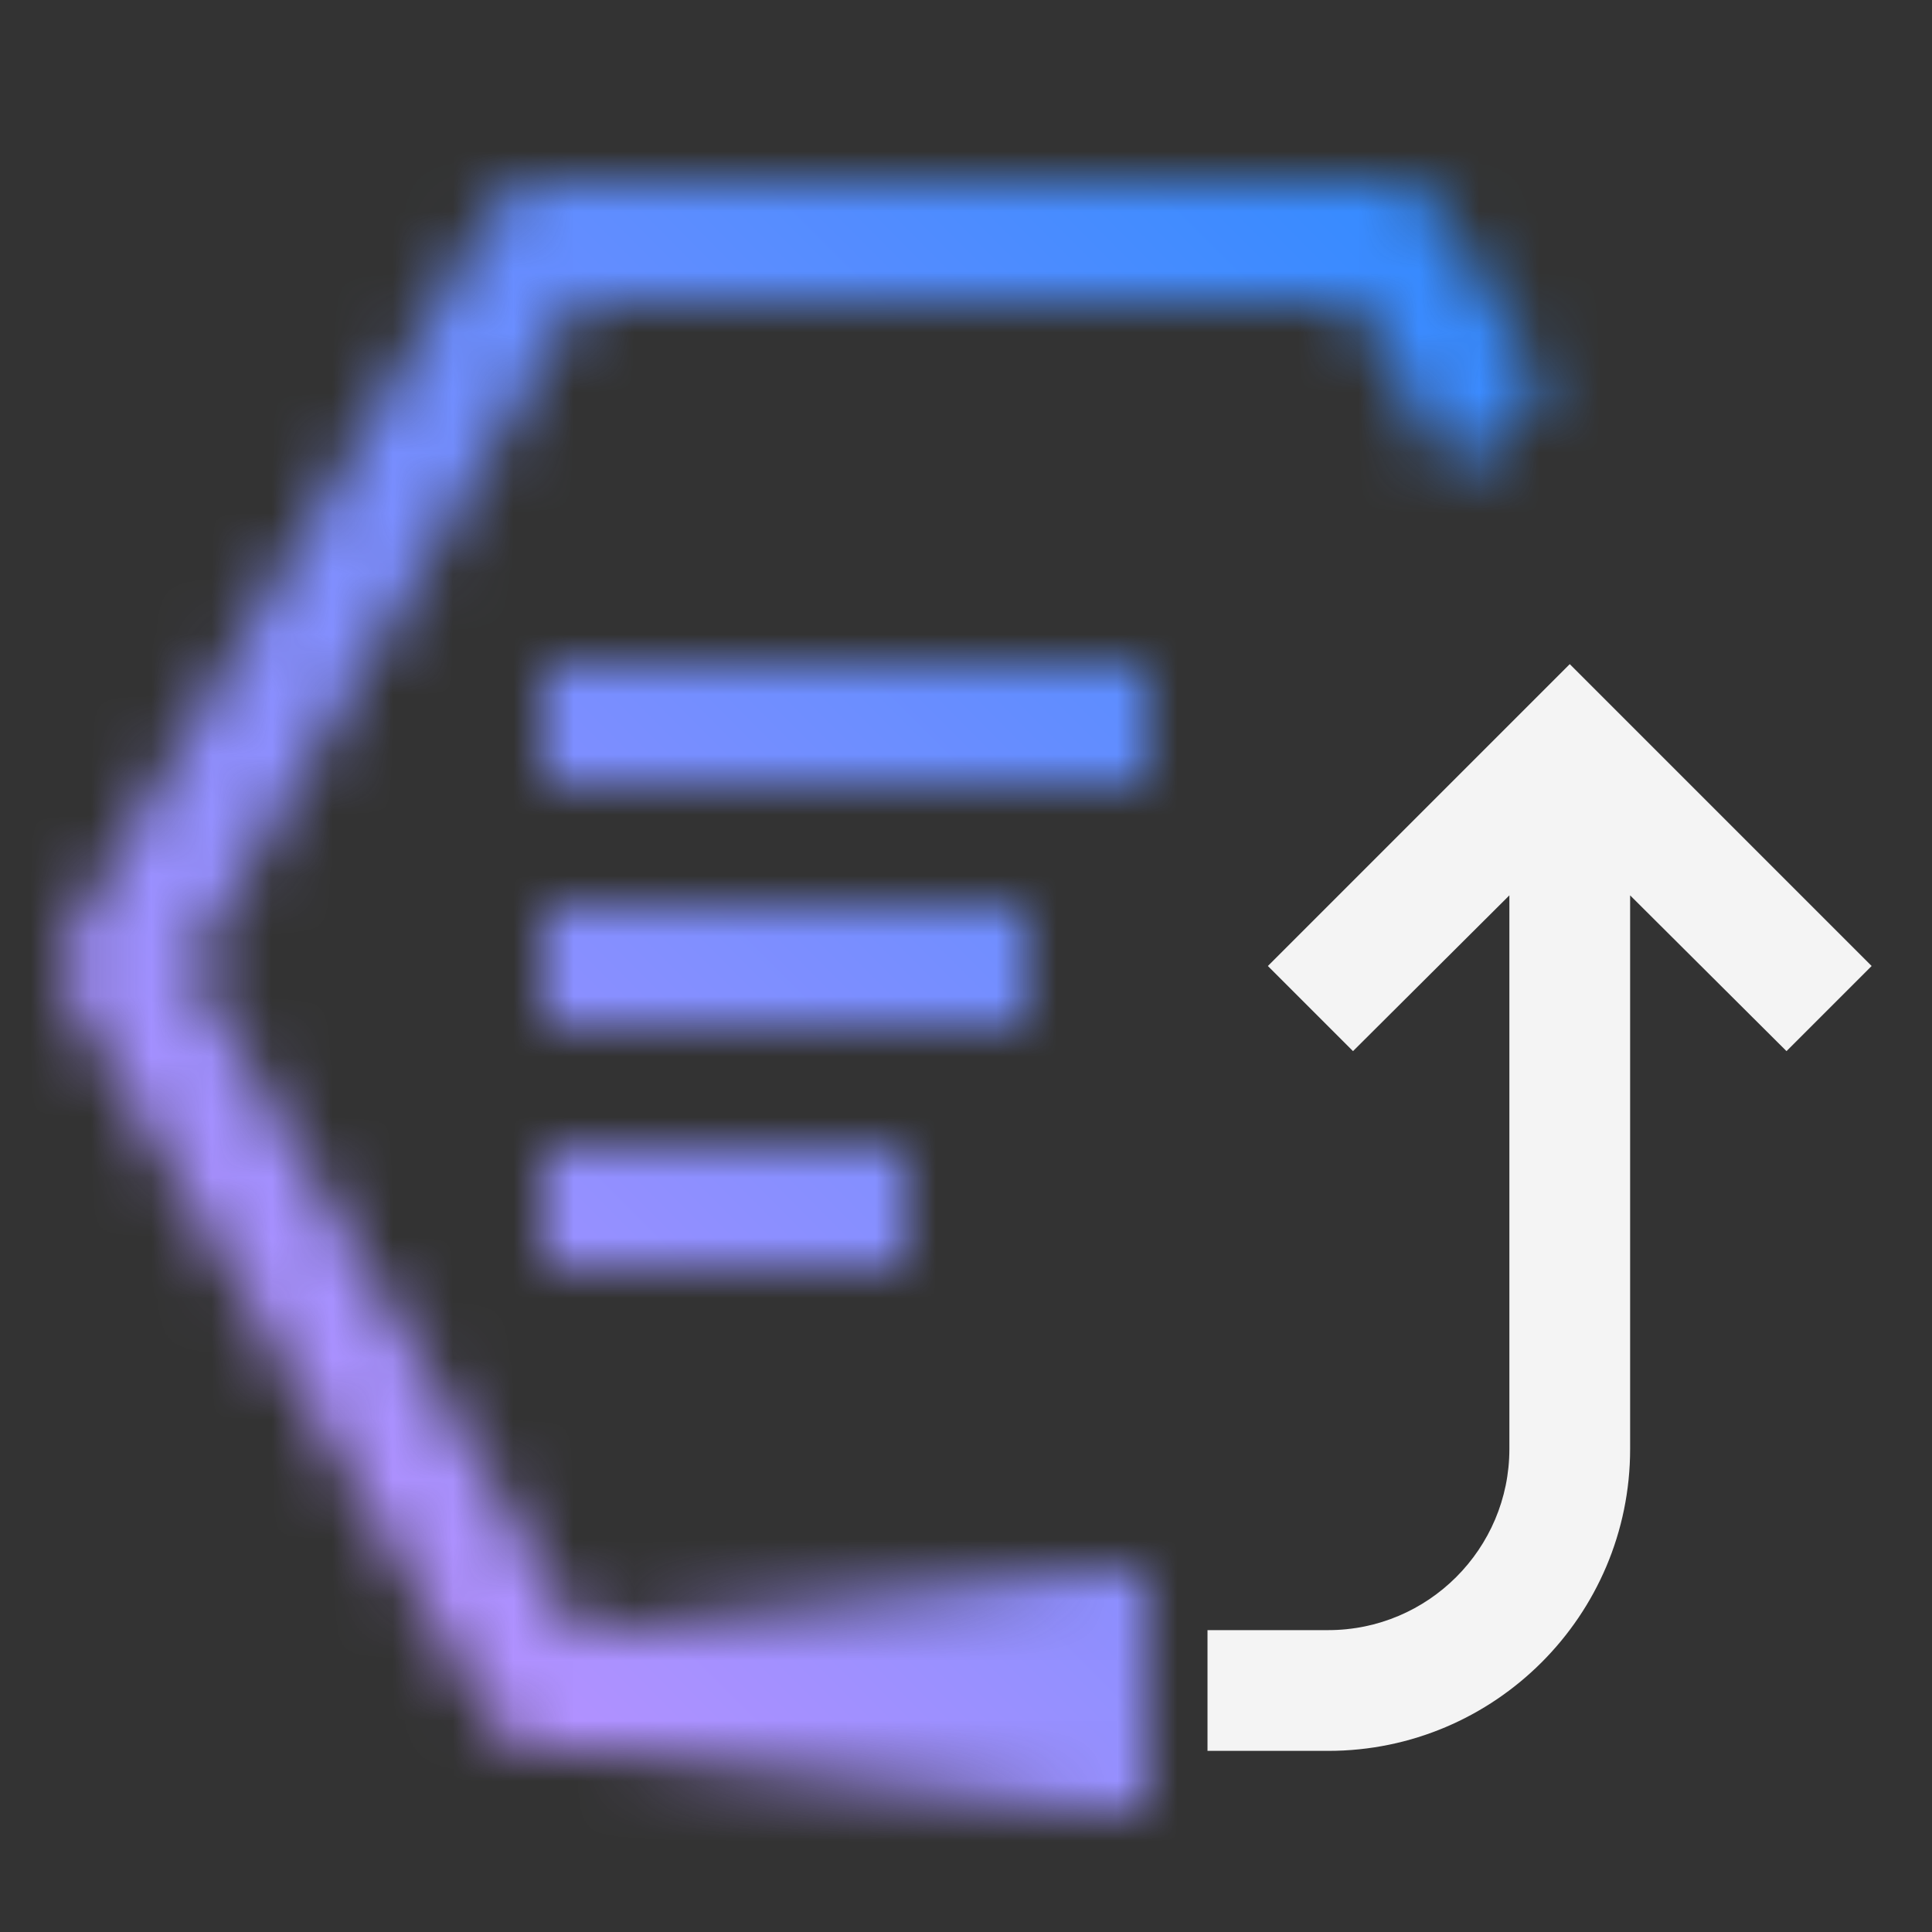 <svg id="COBOLUpgradeAdvisorForZOS" xmlns="http://www.w3.org/2000/svg" viewBox="0 0 32 32"><rect x="0" y="0" width="32" height="32" fill="#333333" stroke="none"/><defs><linearGradient id="05jvx76gla" x1="3326.747" y1="-2658.747" x2="3326.747" y2="-2667.747" gradientTransform="translate(-3312.247 2691.247)" gradientUnits="userSpaceOnUse"><stop offset="0" stop-opacity="0"/><stop offset=".9"/></linearGradient><linearGradient id="px2158lc2c" x1="-2432.253" y1="-5249.747" x2="-2464.253" y2="-5217.747" gradientTransform="translate(2464.253 5249.747)" gradientUnits="userSpaceOnUse"><stop offset=".1" stop-color="#c592ff"/><stop offset=".9" stop-color="#238aff"/></linearGradient><mask id="vzh284dglb" x="0" y="0" width="32" height="32" maskUnits="userSpaceOnUse"><path d="m25.57 6.43-1.46 1.46L22.43 5H9.57L3.16 16l6.41 11H18v2H9c-.36 0-.68-.19-.86-.5l-7-12c-.1-.15-.14-.33-.14-.5s.04-.35.14-.5l7-12c.18-.31.5-.5.86-.5h14c.36 0 .68.19.86.5l1.71 2.93z" style="fill:#fff"/><path transform="rotate(90 14.5 28)" style="fill:url(#05jvx76gla)" d="M12.5 23.5h4v9h-4z"/><path style="fill:#fff" d="M9 11h10v2H9zM9 15h8v2H9zM9 19h6v2H9z"/></mask></defs><path style="fill:none" d="M0 0h32v32H0z"/><g style="mask:url(#vzh284dglb)"><path id="Color" transform="rotate(-180 16 16)" style="fill:url(#px2158lc2c)" d="M0 0h32v32H0z"/></g><path d="m26 11-5 5 1.41 1.41L25 14.83V24c0 1.654-1.346 3-3 3h-2v2h2c2.757 0 5-2.243 5-5v-9.17l2.59 2.58L31 16l-5-5z" style="fill:#f4f4f4"/></svg>